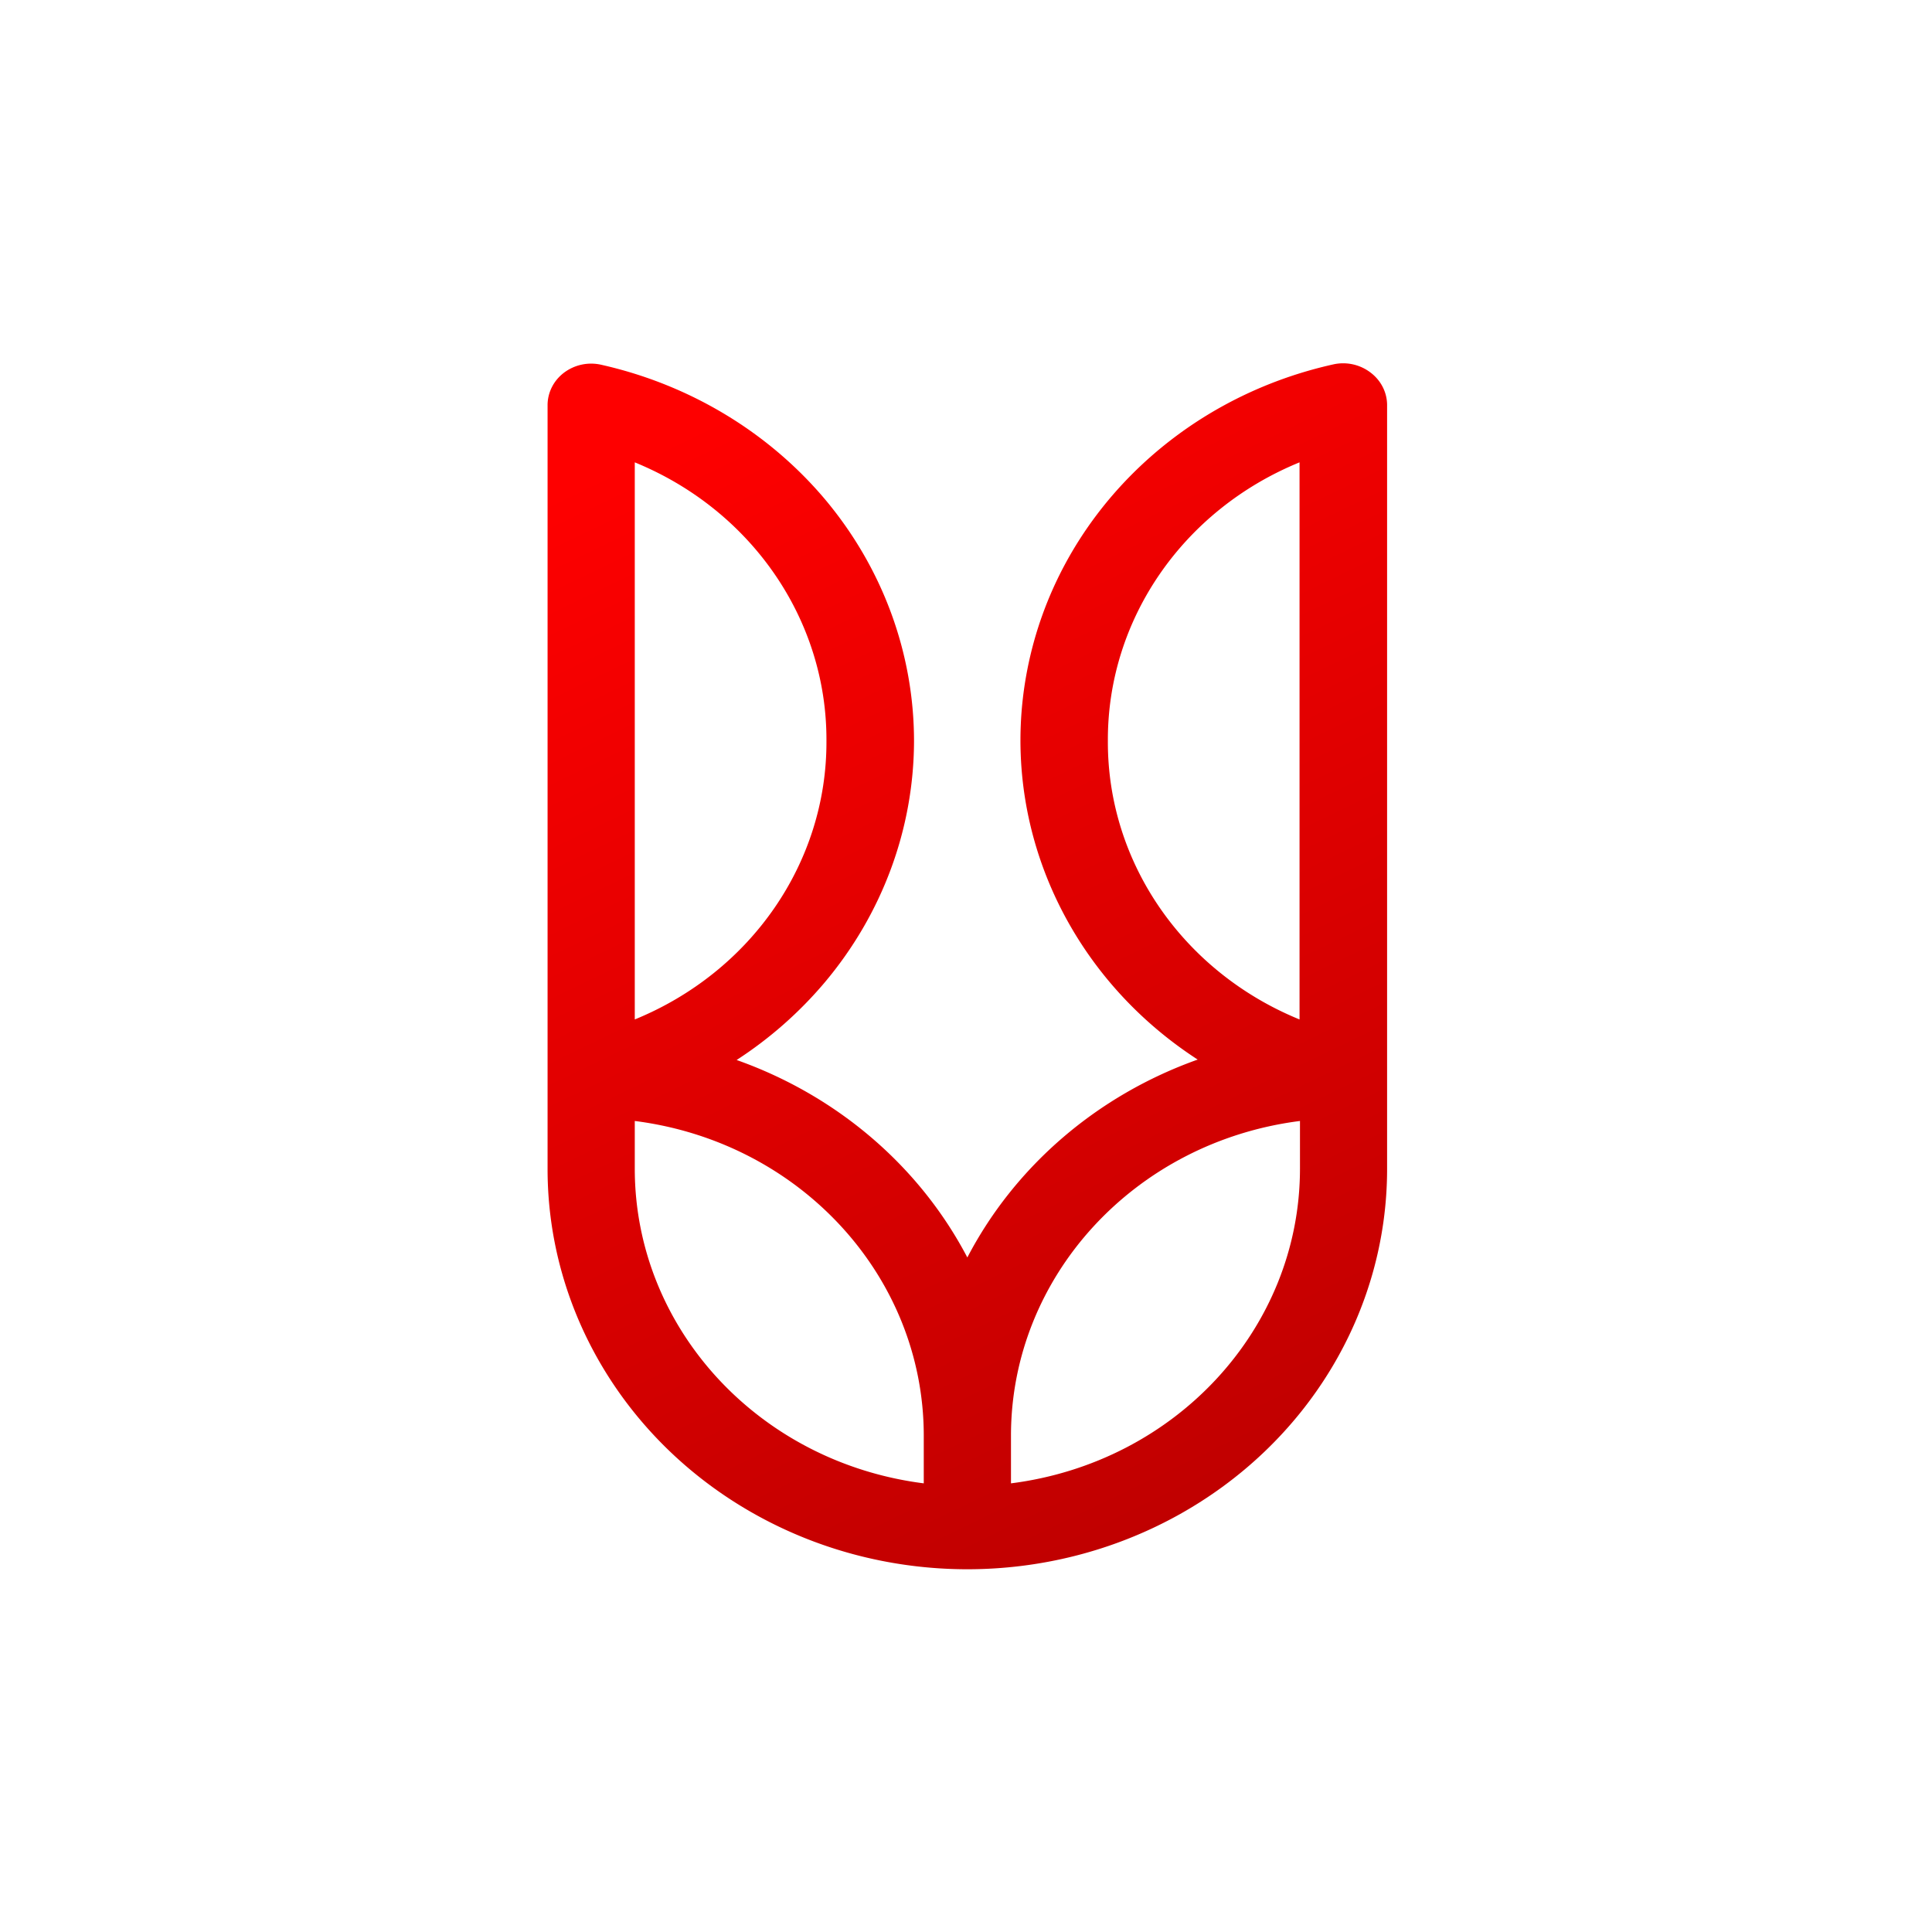 <svg xmlns="http://www.w3.org/2000/svg" viewBox="0 0 250 250"><defs><linearGradient id="a" x1="34.559%" x2="67.546%" y1="0%" y2="100%"><stop offset="0%" stop-color="#FE0000"/><stop offset="100%" stop-color="#BE0000"/></linearGradient></defs><path fill="url(#a)" fill-rule="nonzero" d="M177.36 48.218a5.845 5.845 0 0 0-4.792-1.075c-20.265 4.495-35.82 19.998-39.632 39.502-3.813 19.503 4.84 39.31 22.045 50.464-12.983 4.621-23.638 13.775-29.808 25.607-6.192-11.82-16.863-20.954-29.853-25.553a51.768 51.768 0 0 0 11.364-9.997c7.48-8.873 11.568-19.91 11.59-31.294-.01-11.378-4.081-22.415-11.545-31.293-7.353-8.705-17.54-14.822-28.95-17.383a5.849 5.849 0 0 0-4.789 1.023c-1.349 1.02-2.135 2.571-2.134 4.213v98.835c0 18.504 10.353 35.603 27.159 44.855 16.805 9.252 37.511 9.252 54.317 0 16.806-9.252 27.158-26.35 27.158-44.855V52.432c.002-1.642-.783-3.194-2.13-4.214zm-34.002 47.654c-.072-15.673 9.695-29.868 24.802-36.044v72.09c-15.107-6.178-24.874-20.372-24.802-36.046zM82.14 59.828c15.107 6.176 24.874 20.37 24.802 36.044.072 15.674-9.695 29.868-24.802 36.045v-72.09zm0 91.44v-6.214c21.388 2.718 37.37 20.103 37.395 40.678v6.213c-21.384-2.718-37.364-20.096-37.395-40.667v-.01zm48.68 40.677v-6.213c.026-20.575 16.007-37.96 37.396-40.678v6.213c-.026 20.575-16.007 37.96-37.396 40.678z"/></svg>